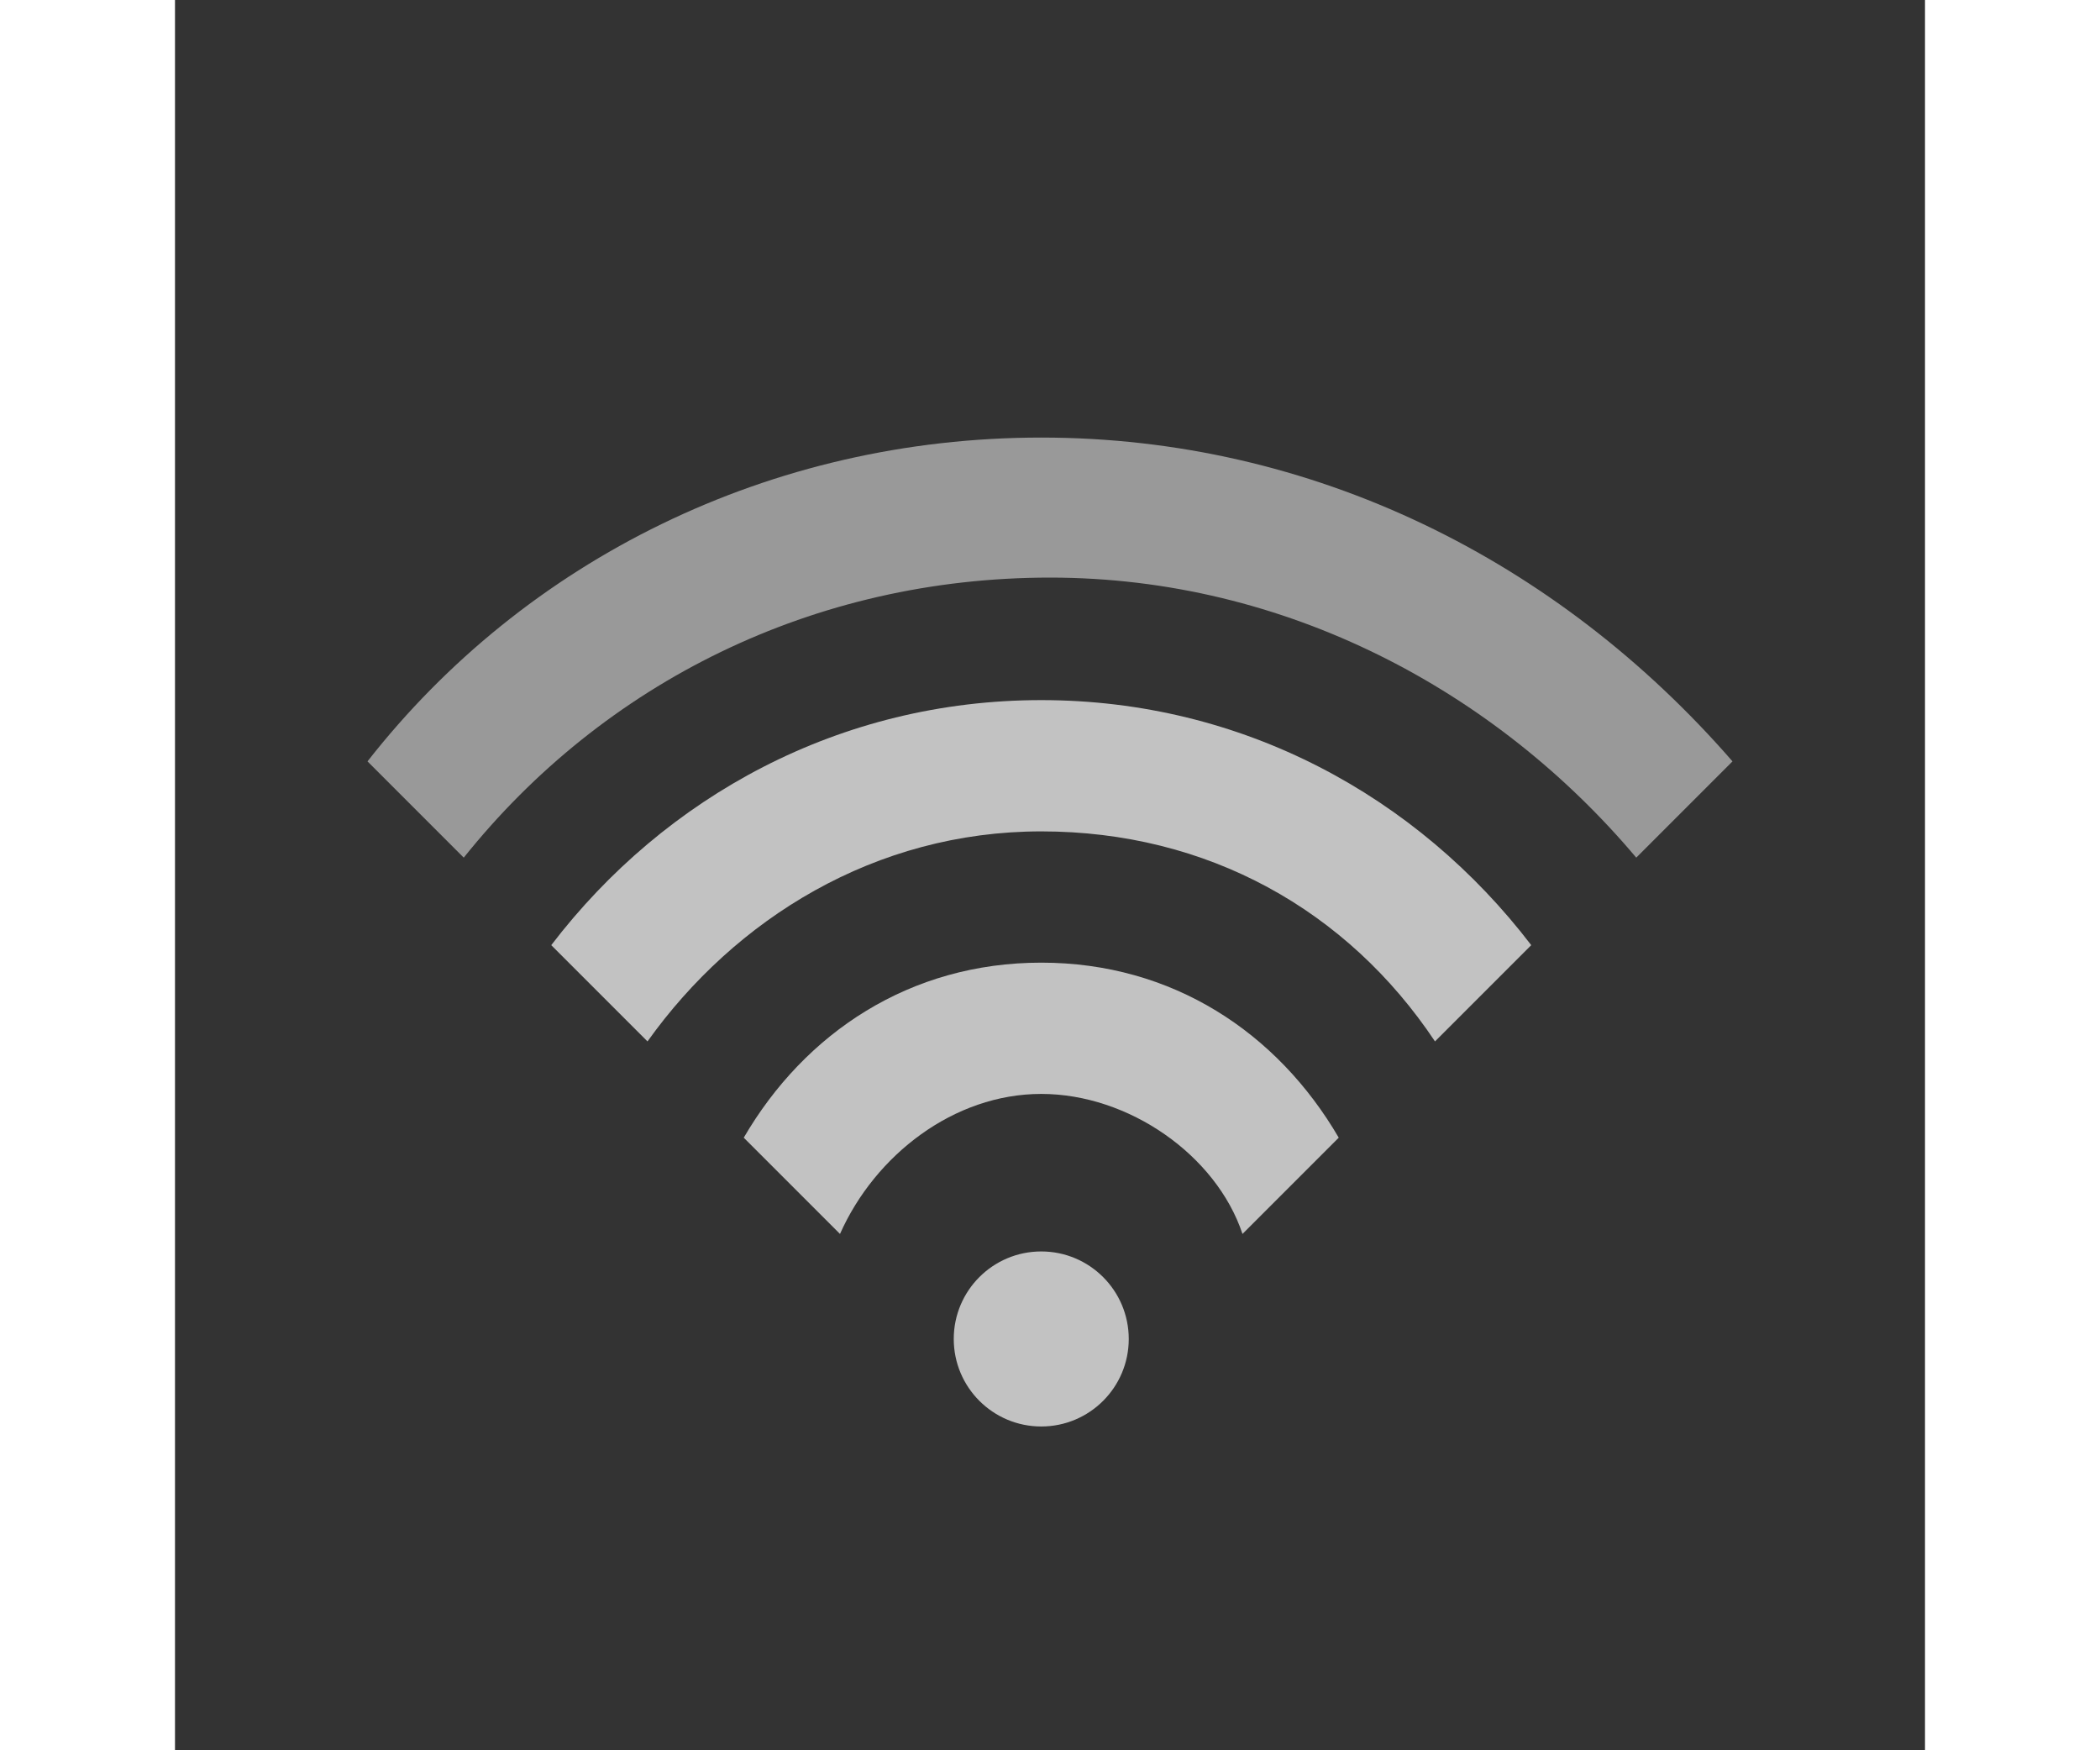 <svg xmlns="http://www.w3.org/2000/svg" width="300" height="250" viewBox="0 0 20 20"><rect x="0" y="0" width="20" height="20" fill="#333333" stroke="none"/><path fill="#FFF" fill-opacity=".5" d="M9.9 5C6.8 5 4 6.4 2.2 8.7l1.1 1.1c1.6-2 4-3.2 6.7-3.2s5.1 1.3 6.7 3.2l1.1-1.1C15.8 6.4 13 5 9.9 5z"><animate id="d" attributeName="fill-opacity" dur="500ms" values="1;1;1" calcMode="linear" begin="a.end+0.05s"/></path><path fill="#FFF" fill-opacity=".7" d="M9.9 8c-2.3 0-4.3 1.1-5.6 2.8l1.1 1.1c1-1.4 2.6-2.4 4.5-2.4s3.5.9 4.5 2.4l1.1-1.1C14.2 9.1 12.2 8 9.9 8z"><animate id="a" attributeName="fill-opacity" dur="500ms" values="1;1;1" calcMode="linear" begin="b.end+0.05s"/></path><path fill="#FFF" fill-opacity=".7" d="M9.9 11c-1.5 0-2.7.8-3.4 2l1.1 1.1c.4-.9 1.3-1.6 2.3-1.6s2 .7 2.3 1.6l1.1-1.1c-.7-1.2-1.9-2-3.4-2z"><animate id="b" attributeName="fill-opacity" dur="500ms" values="1;1;1" calcMode="linear" begin="c.end+0.05s"/></path><circle fill="#FFF" fill-opacity=".7" cx="9.9" cy="15.3" r="1"><animate id="c" attributeName="fill-opacity" dur="500ms" values="1;1;1" calcMode="linear" begin="0s;d.end+0.05s"/></circle></svg>